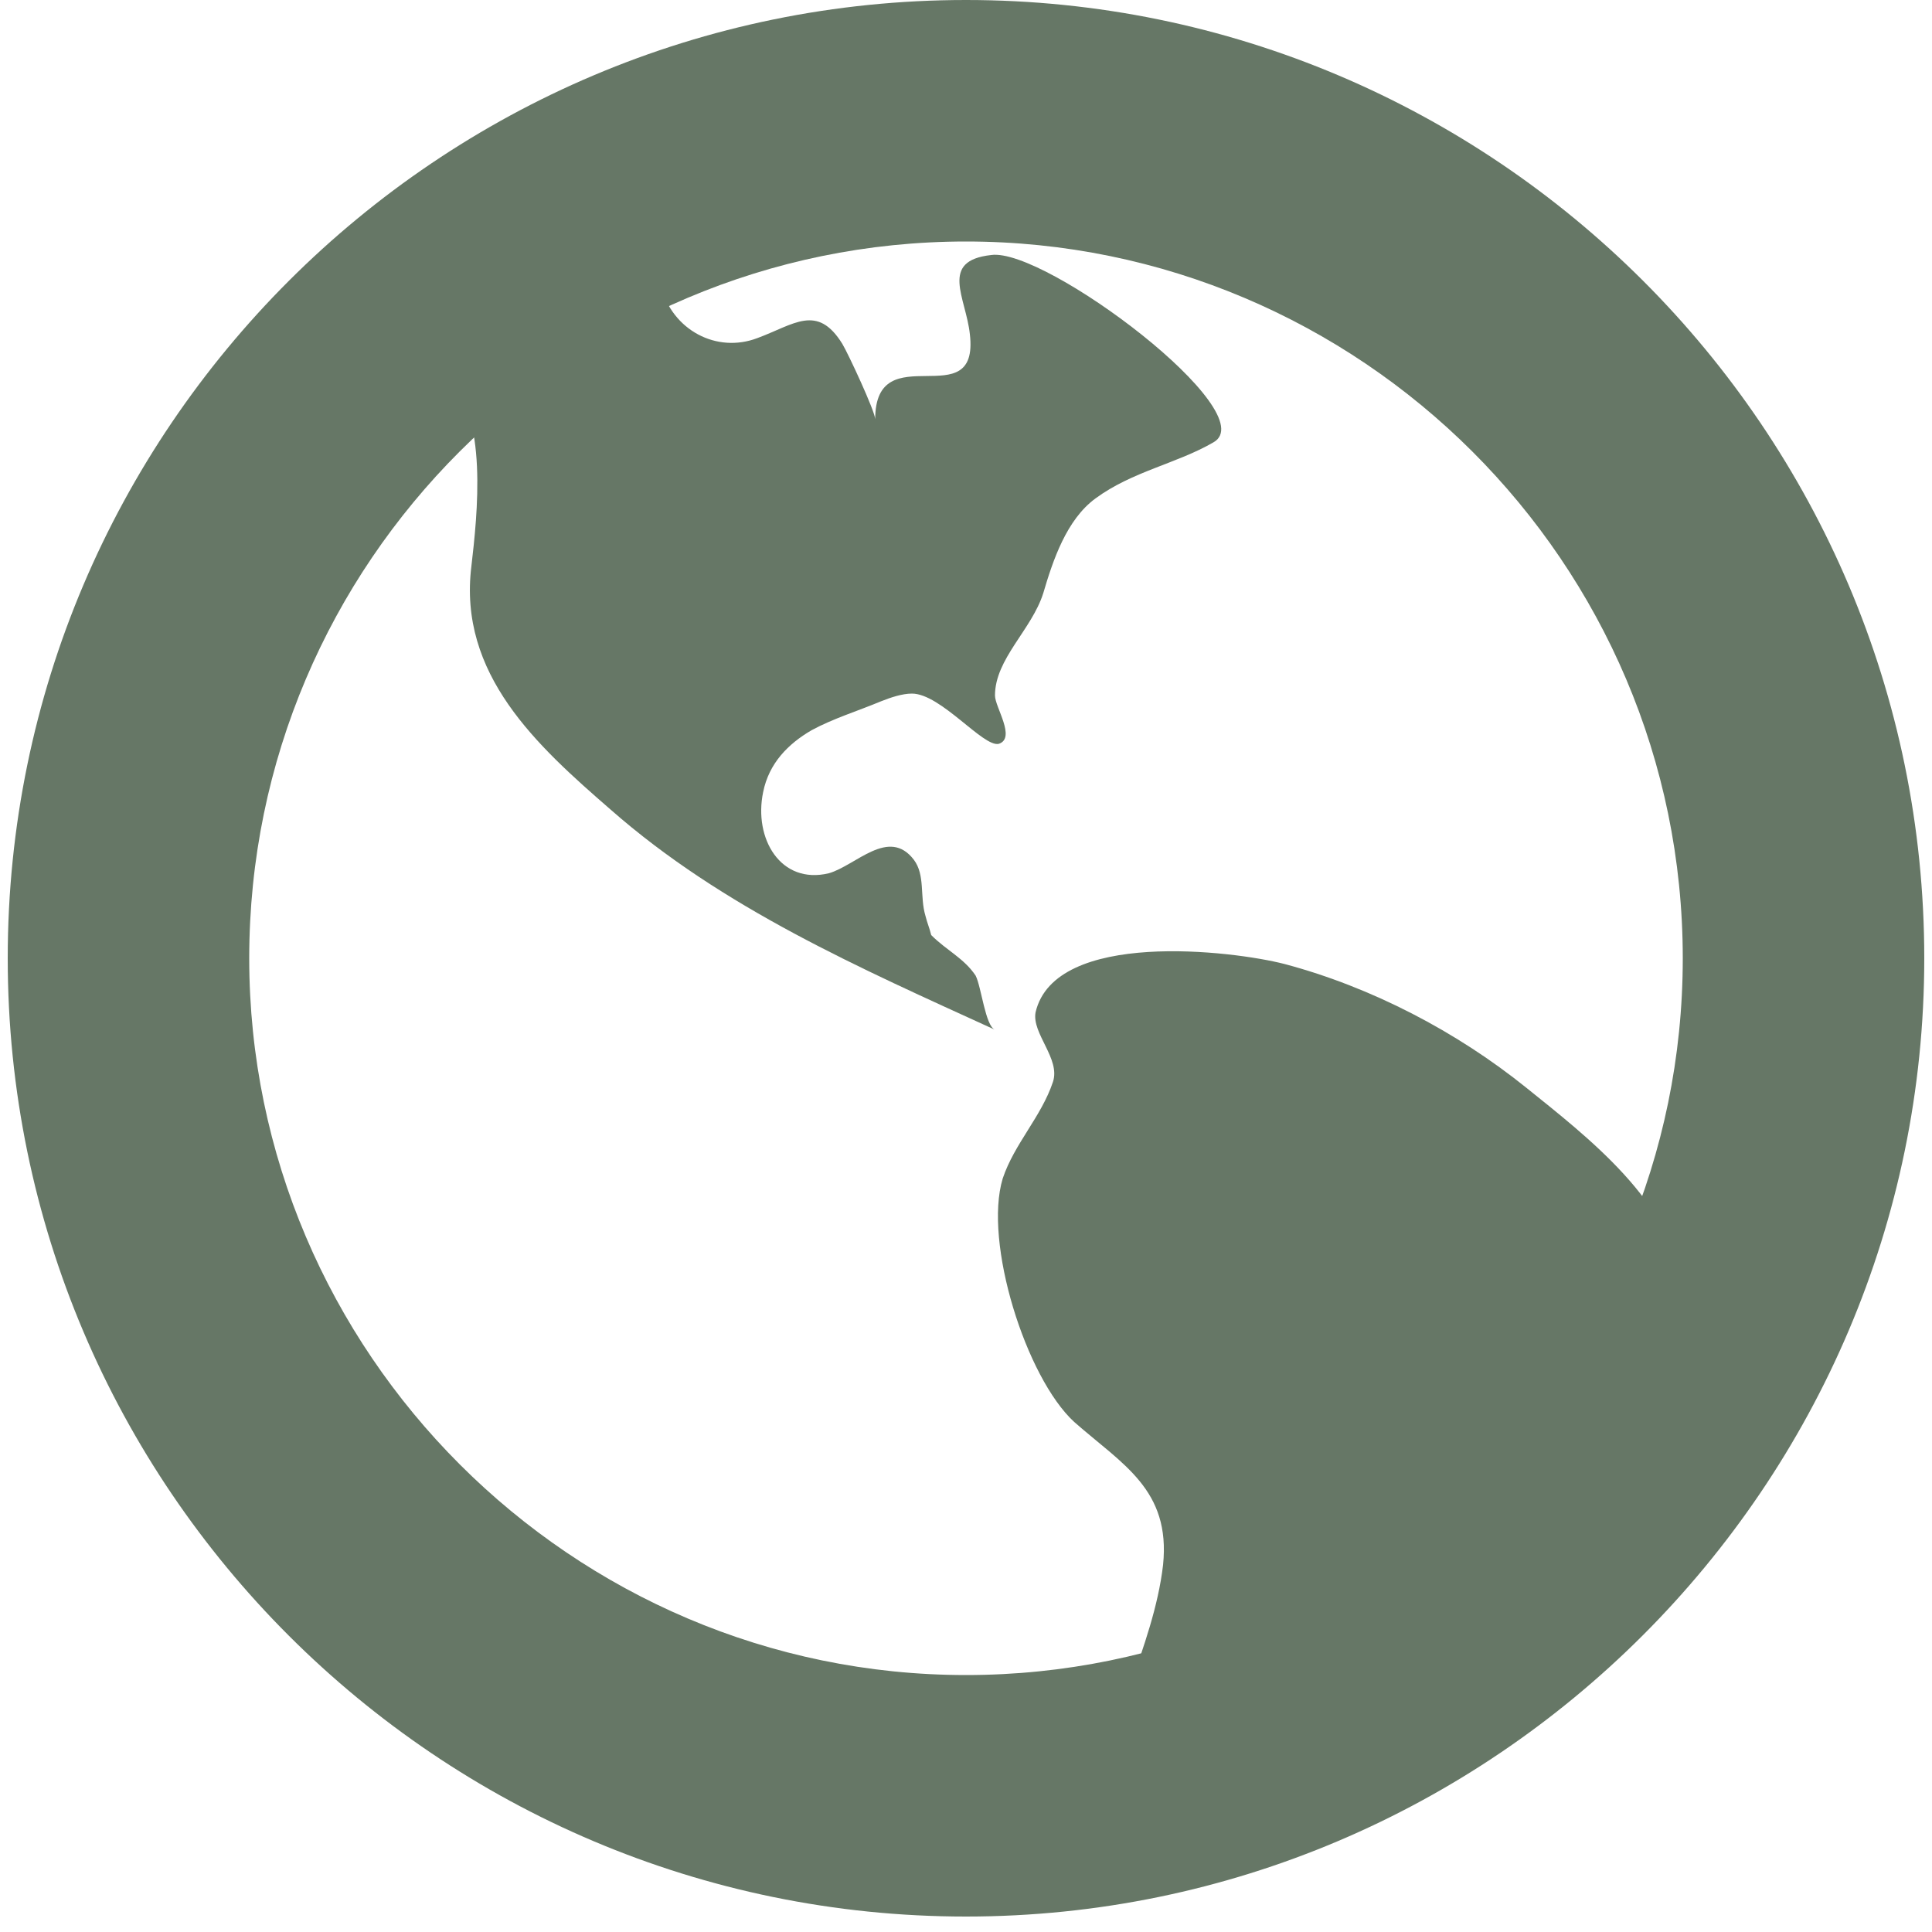 <?xml version="1.0" encoding="utf-8"?>
<!-- Generator: Adobe Illustrator 17.0.0, SVG Export Plug-In . SVG Version: 6.00 Build 0)  -->
<!DOCTYPE svg PUBLIC "-//W3C//DTD SVG 1.1//EN" "http://www.w3.org/Graphics/SVG/1.1/DTD/svg11.dtd">
<svg version="1.1" id="Layer_1" xmlns="http://www.w3.org/2000/svg" xmlns:xlink="http://www.w3.org/1999/xlink" x="0px" y="0px"
	 width="100px" height="100px" viewBox="0 0 100 100" style="enable-background:new 0 0 100 100;" xml:space="preserve">
<g>
	<path style="fill:#667766;" d="M50,99.2c-27.3,0-49.6-22.2-49.6-49.6C0.4,22.2,22.7,0,50,0c27.3,0,49.6,22.2,49.6,49.6
		C99.6,76.9,77.3,99.2,50,99.2z M50,12.5c-20.4,0-37.1,16.6-37.1,37.1C12.9,70,29.6,86.7,50,86.7c20.4,0,37.1-16.6,37.1-37.1
		C87.1,29.1,70.4,12.5,50,12.5z"/>
	<g>
		<path style="fill-rule:evenodd;clip-rule:evenodd;fill:#667766;" d="M47.9,47.4c-0.3-1,0-2.1-0.6-2.9c-1.3-1.7-3,0.3-4.4,0.7
			c-2.5,0.6-3.9-1.8-3.4-4.2c0.3-1.5,1.3-2.5,2.5-3.2c1.1-0.6,2.4-1,3.6-1.5c0.5-0.2,1.1-0.4,1.6-0.4c1.5,0,3.7,2.8,4.5,2.6
			c0.9-0.3-0.2-1.9-0.2-2.5c0-1.9,1.9-3.4,2.5-5.3c0.5-1.7,1.2-3.8,2.7-4.9c1.9-1.4,4.2-1.8,6.1-2.9c2.7-1.5-8.7-10.1-11.5-9.7
			c-2.7,0.3-1.3,2.2-1.1,4.1c0.5,4.3-4.9,0-4.9,4.4c0-0.4-1.4-3.4-1.7-3.9c-1.3-2.1-2.5-1-4.4-0.3c-2.1,0.8-4.4-0.4-5-2.7
			c-0.5-2.1,1.2-4.6-1.9-5.2c-2.8-0.5-6.1,0.5-8.7,1.4c-1.8,0.6-5.1,4.1-3.2,6.1c2.7,2.8,0,0,2.7,2.4c2.2,1.9,1.6,7.2,1.3,9.8
			c-0.7,5.6,3.4,9.3,7.2,12.6c5.8,5.1,12.9,8.2,19.9,11.4c-0.5-0.2-0.7-2.2-1-2.8c-0.6-0.9-1.5-1.3-2.3-2.1
			C48.1,48,48,47.8,47.9,47.4z"/>
		<path style="fill-rule:evenodd;clip-rule:evenodd;fill:#667766;" d="M87,66.6c-0.3-4.3-4.9-7.8-8-10.3c-3.6-2.9-8-5.2-12.5-6.4
			c-2.7-0.7-11.9-1.8-12.9,2.5c-0.2,1.1,1.3,2.4,0.9,3.6c-0.6,1.8-2,3.2-2.6,5c-1,3.3,1.2,10.3,3.7,12.6c2.5,2.2,5,3.5,4.6,7.4
			c-0.5,4.3-3,8.3-3.3,12.7c-0.1,1.8,1,6.2,3.6,3.9c1.1-1,1.4-2.7,2.2-3.9c0.8-1.4,2-2.6,3.2-3.7c2.5-2.3,5.4-4,7.9-6.3
			c4.5-4.3,11.6-8.7,13.1-15.2C87,67.8,87.1,67.2,87,66.6z"/>
	</g>
</g>
</svg>
